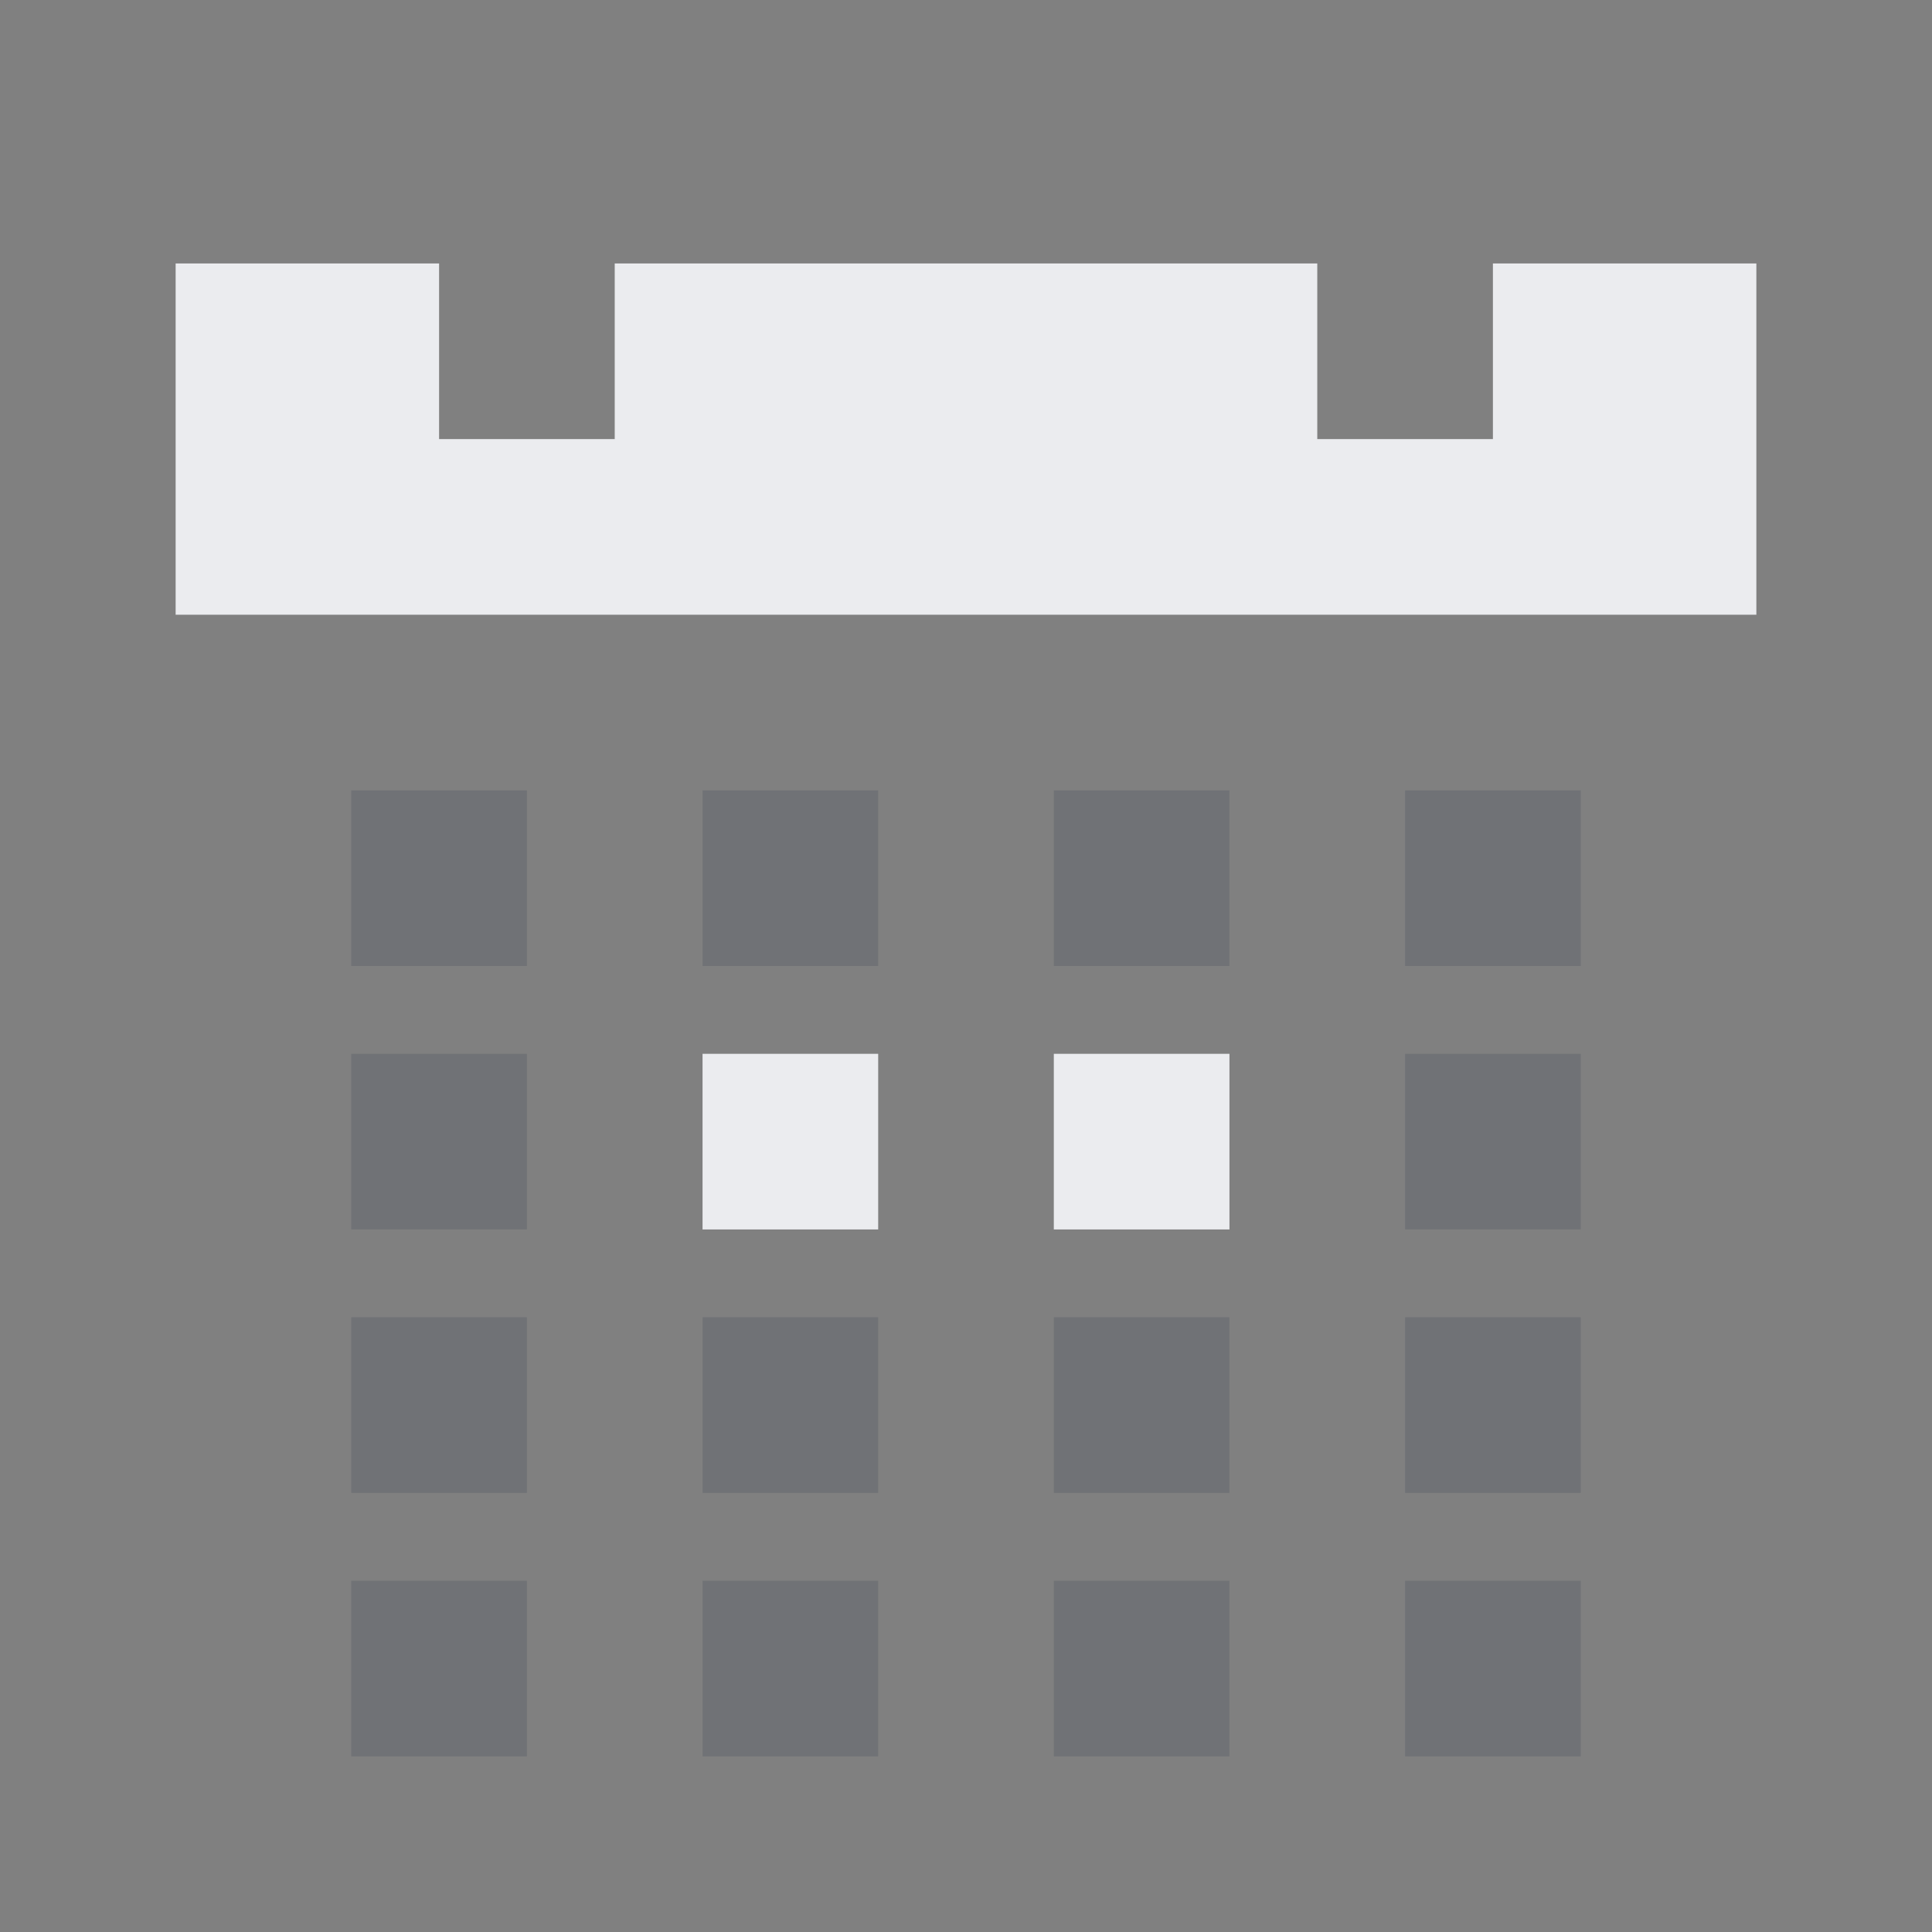 <?xml version="1.0" encoding="UTF-8" standalone="no"?>
<!-- Created with Inkscape (http://www.inkscape.org/) -->

<svg
   xmlns:dc="http://purl.org/dc/elements/1.1/"
   xmlns:cc="http://creativecommons.org/ns#"
   xmlns:rdf="http://www.w3.org/1999/02/22-rdf-syntax-ns#"
   xmlns:svg="http://www.w3.org/2000/svg"
   xmlns="http://www.w3.org/2000/svg"
   xmlns:sodipodi="http://sodipodi.sourceforge.net/DTD/sodipodi-0.dtd"
   xmlns:inkscape="http://www.inkscape.org/namespaces/inkscape"
   version="1.0"
   width="22"
   height="22"
   id="svg2"
   inkscape:version="0.48.3.1 r9886"
   sodipodi:docname="view-calendar-upcoming-days.svg">
  <rect width="100%" height="100%" fill="#808080" stroke="none"/>
  <sodipodi:namedview
     pagecolor="#ffffff"
     bordercolor="#666666"
     borderopacity="1"
     objecttolerance="10"
     gridtolerance="10"
     guidetolerance="10"
     inkscape:pageopacity="0"
     inkscape:pageshadow="2"
     inkscape:window-width="1920"
     inkscape:window-height="1033"
     id="namedview32"
     showgrid="true"
     inkscape:zoom="32.000001"
     inkscape:cx="11.605718"
     inkscape:cy="12.110191"
     inkscape:window-x="-10"
     inkscape:window-y="25"
     inkscape:window-maximized="1"
     inkscape:current-layer="svg2"
     inkscape:snap-bbox="true"
     inkscape:bbox-paths="true"
     inkscape:bbox-nodes="true"
     inkscape:snap-bbox-edge-midpoints="true"
     inkscape:snap-bbox-midpoints="true"
     inkscape:object-paths="true"
     inkscape:snap-intersection-paths="true"
     inkscape:object-nodes="true"
     inkscape:snap-smooth-nodes="true"
     inkscape:snap-midpoints="true"
     inkscape:snap-object-midpoints="true"
     inkscape:snap-center="true"
     fit-margin-top="0"
     fit-margin-left="0"
     fit-margin-right="0"
     fit-margin-bottom="0">
    <inkscape:grid
       type="xygrid"
       id="grid3218"
       empspacing="5"
       visible="true"
       enabled="true"
       snapvisiblegridlinesonly="true"
       originx="-11px"
       originy="18px" />
  </sodipodi:namedview>
  <defs
     id="defs4" />
  <rect
     style="color:#000000;fill:#404957;fill-opacity:0.231;fill-rule:nonzero;stroke:none;stroke-width:1;marker:none;visibility:visible;display:inline;overflow:visible;enable-background:accumulate"
     id="rect3078"
     width="2"
     height="2"
     x="4"
     y="9" />
  <rect
     style="color:#000000;fill:#404957;fill-opacity:0.231;fill-rule:nonzero;stroke:none;stroke-width:1;marker:none;visibility:visible;display:inline;overflow:visible;enable-background:accumulate"
     id="rect3086"
     width="2"
     height="2"
     x="4"
     y="12" />
  <rect
     y="15"
     x="4"
     height="2"
     width="2"
     id="rect2995"
     style="color:#000000;fill:#404957;fill-opacity:0.231;fill-rule:nonzero;stroke:none;stroke-width:1;marker:none;visibility:visible;display:inline;overflow:visible;enable-background:accumulate" />
  <rect
     style="color:#000000;fill:#404957;fill-opacity:0.231;fill-rule:nonzero;stroke:none;stroke-width:1;marker:none;visibility:visible;display:inline;overflow:visible;enable-background:accumulate"
     id="rect3094"
     width="2"
     height="2"
     x="4"
     y="18" />
  <rect
     style="color:#000000;fill:#404957;fill-opacity:0.231;fill-rule:nonzero;stroke:none;stroke-width:1;marker:none;visibility:visible;display:inline;overflow:visible;enable-background:accumulate"
     id="rect3080"
     width="2"
     height="2"
     x="8"
     y="9" />
  <rect
     style="color:#000000;fill:#f3f4f7;fill-opacity:0.928;fill-rule:nonzero;stroke:none;stroke-width:2;marker:none;visibility:visible;display:inline;overflow:visible;enable-background:accumulate"
     id="rect3088"
     width="2"
     height="2"
     x="8"
     y="12" />
  <rect
     y="15"
     x="8"
     height="2"
     width="2"
     id="rect2997"
     style="color:#000000;fill:#404957;fill-opacity:0.231;fill-rule:nonzero;stroke:none;stroke-width:1;marker:none;visibility:visible;display:inline;overflow:visible;enable-background:accumulate" />
  <rect
     style="color:#000000;fill:#404957;fill-opacity:0.231;fill-rule:nonzero;stroke:none;stroke-width:1;marker:none;visibility:visible;display:inline;overflow:visible;enable-background:accumulate"
     id="rect3096"
     width="2"
     height="2"
     x="8"
     y="18" />
  <rect
     style="color:#000000;fill:#404957;fill-opacity:0.231;fill-rule:nonzero;stroke:none;stroke-width:1;marker:none;visibility:visible;display:inline;overflow:visible;enable-background:accumulate"
     id="rect3082"
     width="2"
     height="2"
     x="12"
     y="9" />
  <rect
     style="color:#000000;fill:#f3f4f7;fill-opacity:0.928;fill-rule:nonzero;stroke:none;stroke-width:2;marker:none;visibility:visible;display:inline;overflow:visible;enable-background:accumulate"
     id="rect3090"
     width="2"
     height="2"
     x="12"
     y="12" />
  <rect
     y="15"
     x="12"
     height="2"
     width="2"
     id="rect2999"
     style="color:#000000;fill:#404957;fill-opacity:0.231;fill-rule:nonzero;stroke:none;stroke-width:1;marker:none;visibility:visible;display:inline;overflow:visible;enable-background:accumulate" />
  <rect
     style="color:#000000;fill:#404957;fill-opacity:0.231;fill-rule:nonzero;stroke:none;stroke-width:1;marker:none;visibility:visible;display:inline;overflow:visible;enable-background:accumulate"
     id="rect3098"
     width="2"
     height="2"
     x="12"
     y="18" />
  <rect
     y="9"
     x="16"
     height="2"
     width="2"
     id="rect3084"
     style="color:#000000;fill:#404957;fill-opacity:0.231;fill-rule:nonzero;stroke:none;stroke-width:1;marker:none;visibility:visible;display:inline;overflow:visible;enable-background:accumulate" />
  <rect
     y="12"
     x="16"
     height="2"
     width="2"
     id="rect3092"
     style="color:#000000;fill:#404957;fill-opacity:0.231;fill-rule:nonzero;stroke:none;stroke-width:1;marker:none;visibility:visible;display:inline;overflow:visible;enable-background:accumulate" />
  <rect
     style="color:#000000;fill:#404957;fill-opacity:0.231;fill-rule:nonzero;stroke:none;stroke-width:1;marker:none;visibility:visible;display:inline;overflow:visible;enable-background:accumulate"
     id="rect3001"
     width="2"
     height="2"
     x="16"
     y="15" />
  <rect
     y="18"
     x="16"
     height="2"
     width="2"
     id="rect3100"
     style="color:#000000;fill:#404957;fill-opacity:0.231;fill-rule:nonzero;stroke:none;stroke-width:1;marker:none;visibility:visible;display:inline;overflow:visible;enable-background:accumulate" />
  <path
     inkscape:connector-curvature="0"
     style="color:#000000;fill:#f3f4f7;fill-opacity:0.928;fill-rule:nonzero;stroke:none;stroke-width:2;marker:none;visibility:visible;display:inline;overflow:visible;enable-background:accumulate"
     d="M 2,3 2,7 20,7 20,3 17,3 17,5 15,5 15,3 7,3 7,5 5,5 5,3 z"
     id="rect3102"
     sodipodi:nodetypes="ccccccccccccc" />
</svg>

